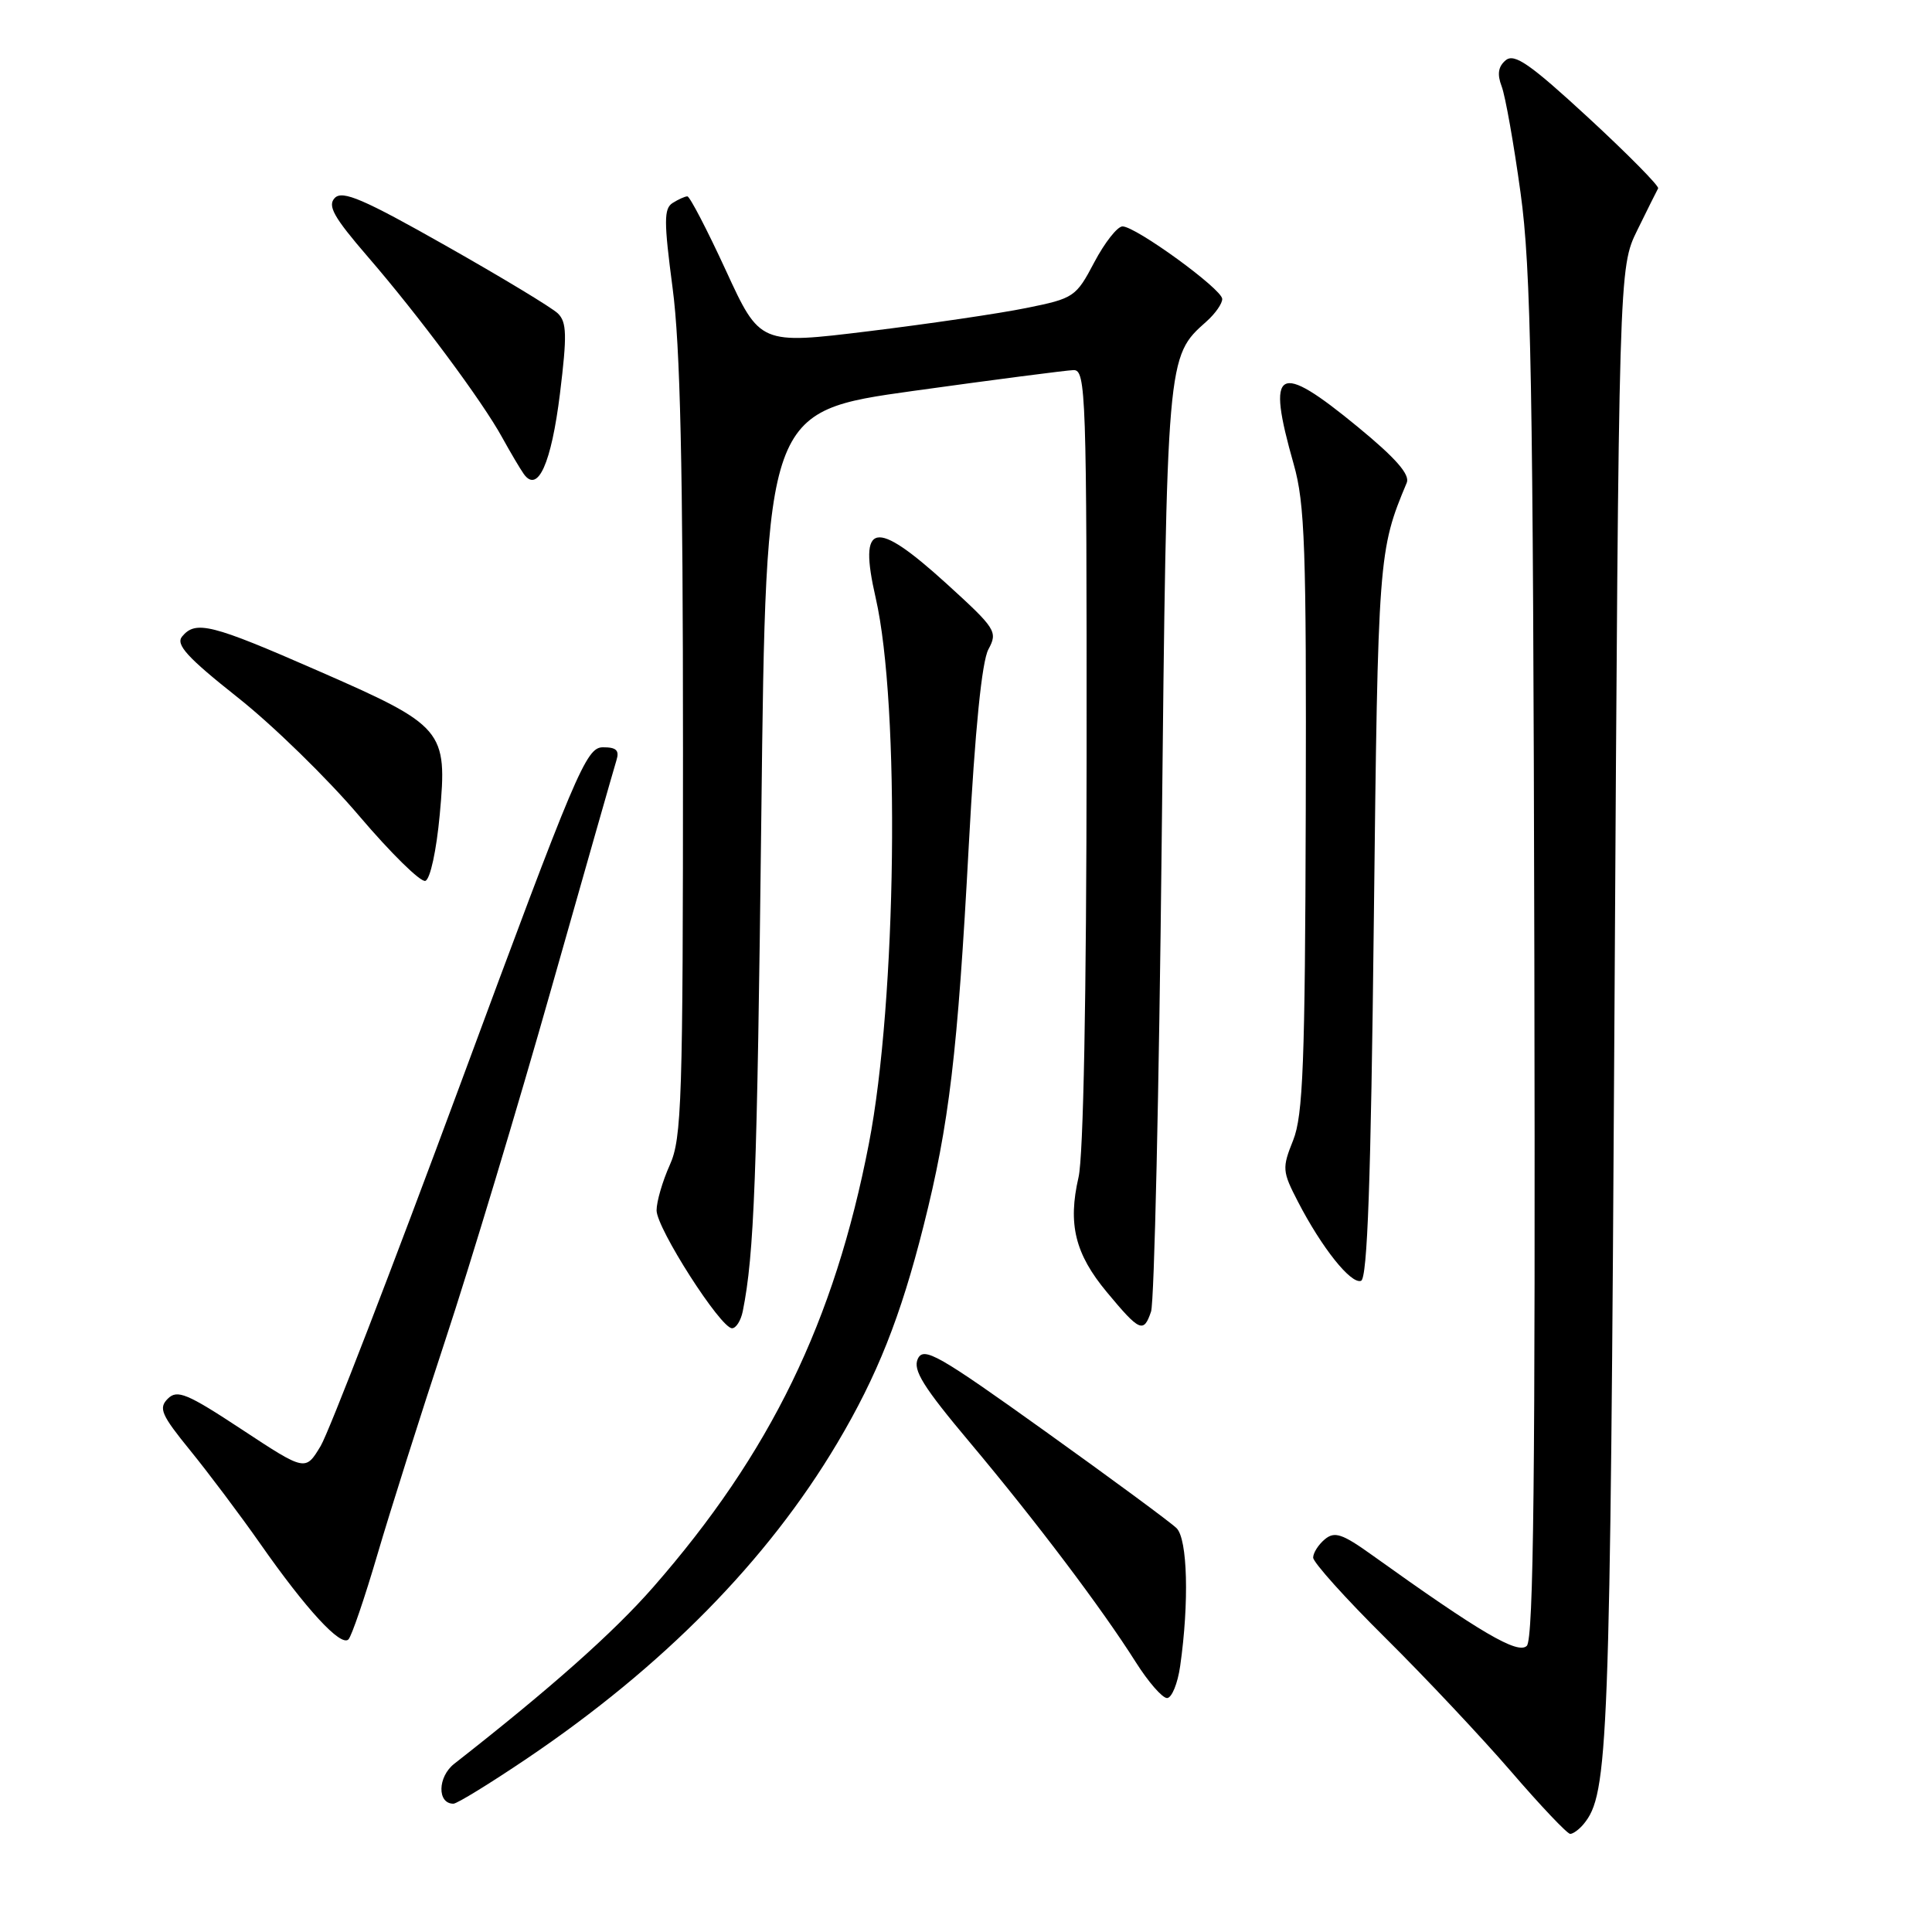 <?xml version="1.0" encoding="UTF-8" standalone="no"?>
<!DOCTYPE svg PUBLIC "-//W3C//DTD SVG 1.1//EN" "http://www.w3.org/Graphics/SVG/1.1/DTD/svg11.dtd" >
<svg xmlns="http://www.w3.org/2000/svg" xmlns:xlink="http://www.w3.org/1999/xlink" version="1.1" viewBox="0 0 256 256">
 <g >
 <path fill="currentColor"
d=" M 209.83 241.71 C 213.13 237.72 213.35 231.93 213.93 133.50 C 214.50 35.50 214.50 35.50 216.95 30.50 C 218.30 27.75 219.54 25.26 219.71 24.96 C 219.88 24.67 215.73 20.46 210.48 15.61 C 202.75 8.48 200.67 7.03 199.52 7.98 C 198.52 8.81 198.36 9.83 198.98 11.45 C 199.46 12.71 200.59 19.05 201.48 25.54 C 202.88 35.63 203.14 50.33 203.31 127.12 C 203.45 195.24 203.21 217.18 202.31 218.08 C 201.14 219.26 196.16 216.34 181.80 206.05 C 177.85 203.22 176.84 202.89 175.55 203.96 C 174.70 204.67 174.00 205.76 174.00 206.39 C 174.00 207.02 178.30 211.81 183.56 217.02 C 188.82 222.23 196.32 230.21 200.24 234.75 C 204.15 239.29 207.67 243.00 208.06 243.00 C 208.44 243.00 209.24 242.42 209.83 241.71 Z  M 69.77 233.05 C 87.85 220.85 101.69 206.79 110.94 191.22 C 116.23 182.32 119.34 174.49 122.38 162.42 C 125.77 148.98 126.89 139.61 128.37 112.00 C 129.20 96.64 130.10 87.65 130.97 86.04 C 132.23 83.70 131.98 83.31 125.40 77.32 C 115.87 68.67 113.71 69.10 116.03 79.21 C 119.29 93.43 118.81 132.61 115.13 151.55 C 110.57 175.10 102.08 192.56 86.56 210.30 C 81.28 216.33 72.98 223.70 60.19 233.71 C 57.98 235.44 57.91 239.00 60.08 239.00 C 60.56 239.00 64.92 236.32 69.77 233.05 Z  M 156.38 220.75 C 157.58 212.33 157.36 203.93 155.90 202.49 C 155.13 201.73 147.30 195.96 138.50 189.66 C 124.31 179.50 122.40 178.41 121.62 180.04 C 120.92 181.52 122.32 183.76 128.56 191.19 C 137.31 201.62 146.00 213.13 150.50 220.25 C 152.15 222.86 154.01 225.00 154.64 225.00 C 155.26 225.00 156.05 223.09 156.38 220.75 Z  M 50.01 205.98 C 51.70 200.22 55.76 187.40 59.03 177.50 C 62.30 167.60 68.61 146.68 73.05 131.00 C 77.50 115.32 81.38 101.71 81.68 100.75 C 82.10 99.42 81.67 99.01 79.87 99.02 C 77.66 99.05 76.36 102.13 61.00 143.65 C 51.92 168.18 43.59 189.76 42.49 191.60 C 40.47 194.96 40.47 194.96 32.07 189.43 C 24.77 184.62 23.48 184.09 22.23 185.34 C 20.98 186.59 21.37 187.48 25.21 192.20 C 27.64 195.19 31.82 200.75 34.49 204.56 C 40.56 213.24 45.16 218.24 46.17 217.23 C 46.59 216.81 48.32 211.74 50.01 205.98 Z  M 98.42 173.75 C 99.94 166.19 100.32 156.15 100.88 108.01 C 101.50 54.52 101.50 54.52 121.00 51.80 C 131.72 50.31 141.29 49.07 142.25 49.04 C 143.89 49.00 144.00 52.08 143.98 100.25 C 143.96 132.03 143.56 153.21 142.91 156.00 C 141.48 162.20 142.45 166.15 146.65 171.20 C 151.02 176.46 151.54 176.69 152.52 173.79 C 152.95 172.53 153.58 144.50 153.93 111.50 C 154.62 47.00 154.59 47.29 159.86 42.60 C 161.04 41.55 161.98 40.20 161.95 39.60 C 161.88 38.27 150.49 30.00 148.74 30.00 C 148.06 30.00 146.38 32.14 145.00 34.75 C 142.58 39.35 142.30 39.54 136.00 40.81 C 132.43 41.54 123.02 42.92 115.10 43.89 C 100.70 45.65 100.70 45.65 96.18 35.83 C 93.69 30.42 91.39 26.01 91.08 26.02 C 90.76 26.02 89.88 26.42 89.12 26.90 C 87.96 27.64 87.96 29.34 89.12 38.14 C 90.14 45.78 90.50 61.89 90.50 99.50 C 90.50 145.93 90.34 150.85 88.75 154.37 C 87.79 156.50 87.00 159.21 87.00 160.38 C 87.00 162.75 95.48 176.00 97.00 176.00 C 97.53 176.00 98.17 174.99 98.42 173.75 Z  M 182.04 121.92 C 182.59 73.70 182.65 72.91 186.40 63.97 C 186.86 62.89 184.94 60.70 179.94 56.59 C 169.23 47.78 167.76 48.63 171.42 61.50 C 172.91 66.74 173.11 72.57 173.02 107.34 C 172.93 140.92 172.66 147.80 171.35 151.09 C 169.87 154.78 169.90 155.20 171.99 159.24 C 175.14 165.33 178.99 170.17 180.34 169.72 C 181.19 169.44 181.65 156.55 182.04 121.92 Z  M 58.27 107.93 C 59.30 96.70 58.87 96.20 42.07 88.85 C 28.00 82.69 25.93 82.17 24.13 84.34 C 23.25 85.40 24.80 87.11 31.49 92.41 C 36.16 96.10 43.40 103.17 47.59 108.11 C 51.79 113.05 55.73 116.92 56.36 116.72 C 57.01 116.50 57.83 112.70 58.27 107.93 Z  M 74.20 52.14 C 75.15 44.40 75.10 42.68 73.92 41.53 C 73.14 40.77 66.45 36.73 59.06 32.55 C 48.19 26.39 45.39 25.19 44.37 26.22 C 43.36 27.25 44.20 28.76 48.72 34.00 C 55.49 41.83 63.94 53.20 66.56 58.00 C 67.62 59.92 68.90 62.09 69.40 62.80 C 71.26 65.42 73.05 61.44 74.20 52.14 Z "/>
</g>
</svg>